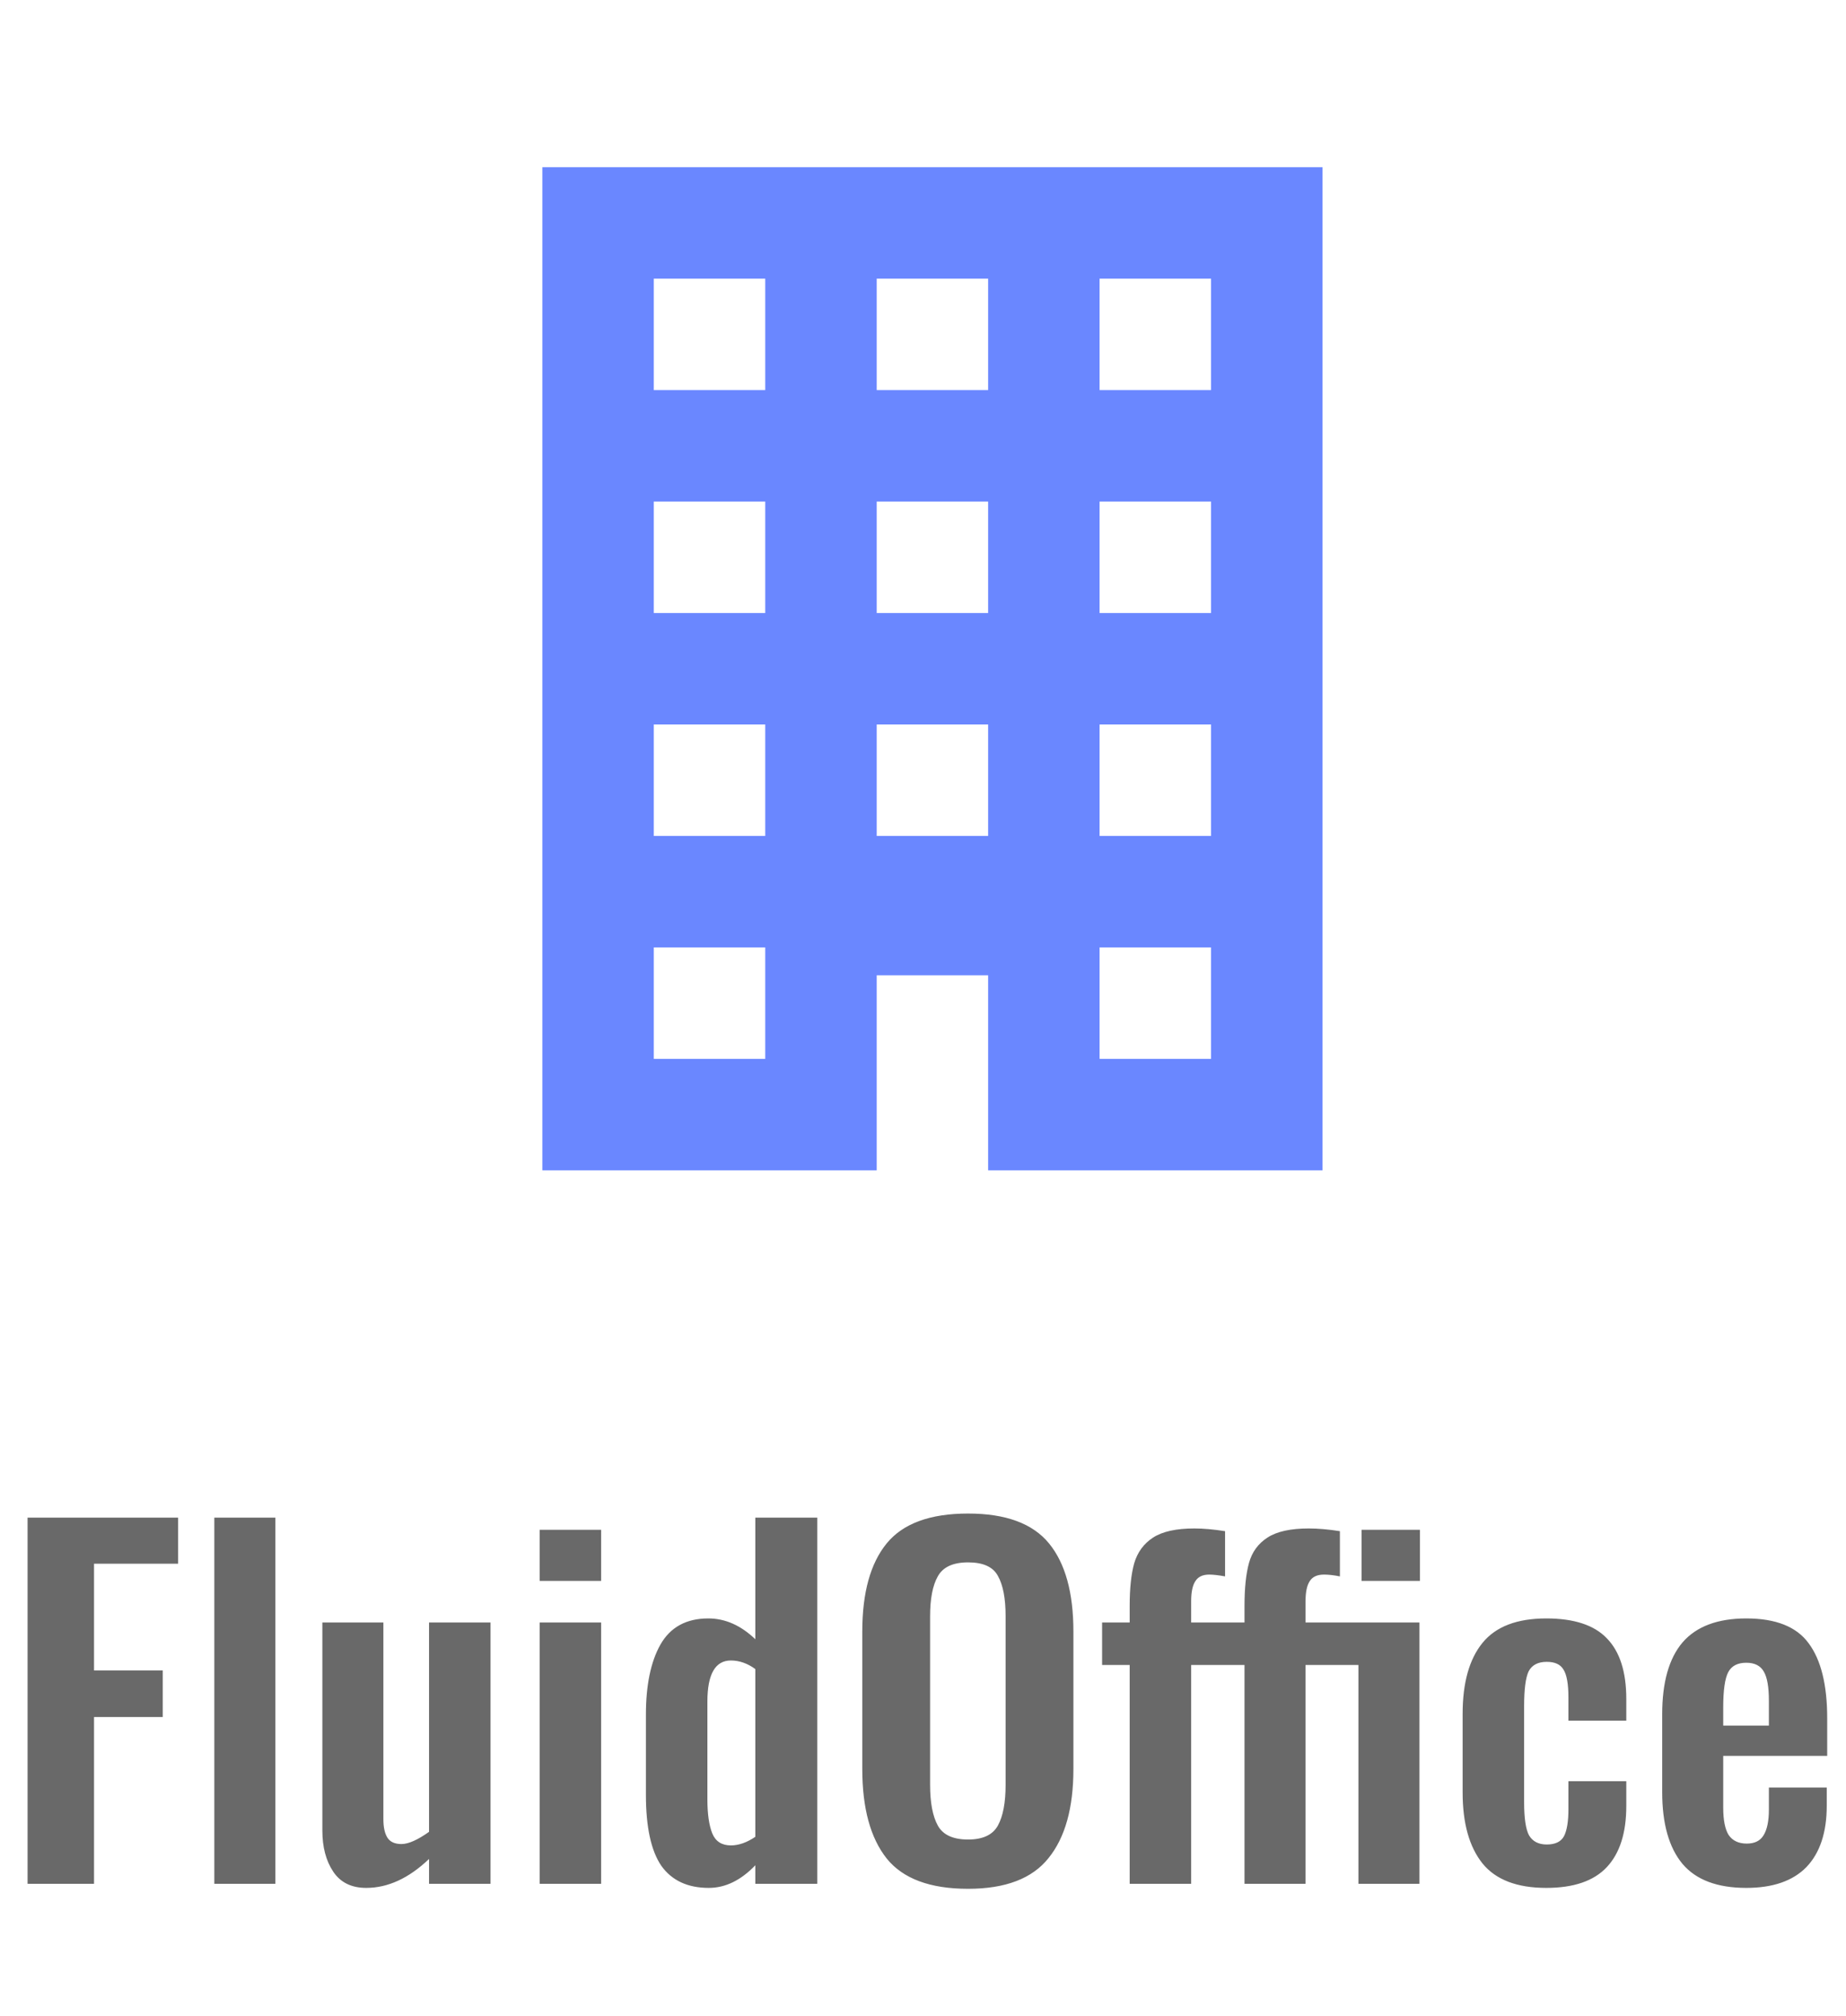 <svg width="98" height="107" viewBox="0 0 98 107" fill="none" xmlns="http://www.w3.org/2000/svg">
<path d="M1.464 80.56H9.456V83.008H4.992V88.672H8.64V91.144H4.992V100H1.464V80.56ZM11.378 80.56H14.618V100H11.378V80.56ZM19.441 100.216C18.657 100.216 18.073 99.928 17.689 99.352C17.305 98.776 17.113 98.048 17.113 97.168V86.128H20.353V96.568C20.353 97 20.425 97.328 20.569 97.552C20.713 97.776 20.961 97.888 21.313 97.888C21.681 97.888 22.169 97.672 22.777 97.24V86.128H26.041V100H22.777V98.68C21.705 99.704 20.593 100.216 19.441 100.216ZM28.649 81.208H31.913V83.92H28.649V81.208ZM28.649 86.128H31.913V100H28.649V86.128ZM37.626 100.216C36.506 100.216 35.666 99.824 35.106 99.04C34.562 98.24 34.29 96.984 34.29 95.272V91.024C34.29 89.456 34.546 88.216 35.058 87.304C35.586 86.376 36.434 85.912 37.602 85.912C38.498 85.912 39.33 86.28 40.098 87.016V80.56H43.386V100H40.098V99.016C39.33 99.816 38.506 100.216 37.626 100.216ZM38.802 97.96C39.218 97.96 39.65 97.808 40.098 97.504V88.6C39.682 88.296 39.25 88.144 38.802 88.144C37.97 88.144 37.554 88.872 37.554 90.328V95.512C37.554 96.296 37.642 96.904 37.818 97.336C37.994 97.752 38.322 97.96 38.802 97.96ZM51.393 100.264C49.377 100.264 47.937 99.728 47.073 98.656C46.209 97.568 45.777 95.984 45.777 93.904V86.608C45.777 84.544 46.209 82.984 47.073 81.928C47.937 80.872 49.377 80.344 51.393 80.344C53.393 80.344 54.825 80.872 55.689 81.928C56.553 82.984 56.985 84.544 56.985 86.608V93.904C56.985 95.968 56.545 97.544 55.665 98.632C54.801 99.72 53.377 100.264 51.393 100.264ZM51.393 97.648C52.177 97.648 52.705 97.4 52.977 96.904C53.249 96.408 53.385 95.688 53.385 94.744V85.792C53.385 84.848 53.249 84.136 52.977 83.656C52.721 83.176 52.193 82.936 51.393 82.936C50.593 82.936 50.057 83.184 49.785 83.68C49.513 84.16 49.377 84.864 49.377 85.792V94.744C49.377 95.688 49.513 96.408 49.785 96.904C50.057 97.4 50.593 97.648 51.393 97.648ZM59.972 88.384H58.508V86.128H59.972V85.24C59.972 84.312 60.052 83.56 60.212 82.984C60.388 82.392 60.724 81.936 61.22 81.616C61.716 81.296 62.444 81.136 63.404 81.136C63.884 81.136 64.428 81.184 65.036 81.28V83.68C64.684 83.616 64.404 83.584 64.196 83.584C63.844 83.584 63.596 83.704 63.452 83.944C63.308 84.168 63.236 84.52 63.236 85V86.128H66.068V85.24C66.068 84.296 66.148 83.536 66.308 82.96C66.468 82.384 66.796 81.936 67.292 81.616C67.788 81.296 68.516 81.136 69.476 81.136C69.972 81.136 70.524 81.184 71.132 81.28V83.68C70.812 83.616 70.532 83.584 70.292 83.584C69.924 83.584 69.668 83.704 69.524 83.944C69.38 84.168 69.308 84.52 69.308 85V86.128H75.356V100H72.116V88.384H69.308V100H66.068V88.384H63.236V100H59.972V88.384ZM72.284 81.208H75.38V83.92H72.284V81.208ZM82.088 100.216C80.536 100.216 79.408 99.784 78.704 98.92C78 98.04 77.648 96.784 77.648 95.152V90.976C77.648 89.328 78 88.072 78.704 87.208C79.408 86.344 80.536 85.912 82.088 85.912C83.56 85.912 84.632 86.264 85.304 86.968C85.992 87.672 86.336 88.744 86.336 90.184V91.336H83.264V90.112C83.264 89.392 83.176 88.896 83 88.624C82.84 88.352 82.544 88.216 82.112 88.216C81.648 88.216 81.328 88.384 81.152 88.72C80.992 89.056 80.912 89.672 80.912 90.568V95.656C80.912 96.52 81 97.112 81.176 97.432C81.368 97.752 81.68 97.912 82.112 97.912C82.56 97.912 82.864 97.768 83.024 97.48C83.184 97.176 83.264 96.696 83.264 96.04V94.552H86.336V95.872C86.336 97.296 85.992 98.376 85.304 99.112C84.616 99.848 83.544 100.216 82.088 100.216ZM92.706 100.216C91.17 100.216 90.042 99.792 89.322 98.944C88.602 98.08 88.242 96.808 88.242 95.128V91C88.242 89.304 88.602 88.032 89.322 87.184C90.058 86.336 91.186 85.912 92.706 85.912C94.274 85.912 95.378 86.352 96.018 87.232C96.674 88.112 97.002 89.44 97.002 91.216V93.208H91.482V95.944C91.482 96.616 91.578 97.104 91.77 97.408C91.978 97.712 92.298 97.864 92.73 97.864C93.146 97.864 93.442 97.72 93.618 97.432C93.81 97.128 93.906 96.672 93.906 96.064V94.888H96.978V95.848C96.978 97.272 96.618 98.36 95.898 99.112C95.178 99.848 94.114 100.216 92.706 100.216ZM93.906 91.6V90.28C93.906 89.56 93.818 89.048 93.642 88.744C93.466 88.424 93.154 88.264 92.706 88.264C92.242 88.264 91.922 88.432 91.746 88.768C91.57 89.104 91.482 89.728 91.482 90.64V91.6H93.906Z" fill="#696969"/>
<path d="M28.792 8.875V62.125H46.542V51.771H52.458V62.125H70.208V8.875H28.792ZM34.708 14.792H40.625V20.708H34.708V14.792ZM46.542 14.792H52.458V20.708H46.542V14.792ZM58.375 14.792H64.292V20.708H58.375V14.792ZM34.708 26.625H40.625V32.542H34.708V26.625ZM46.542 26.625H52.458V32.542H46.542V26.625ZM58.375 26.625H64.292V32.542H58.375V26.625ZM34.708 38.458H40.625V44.375H34.708V38.458ZM46.542 38.458H52.458V44.375H46.542V38.458ZM58.375 38.458H64.292V44.375H58.375V38.458ZM34.708 50.292H40.625V56.208H34.708V50.292ZM58.375 50.292H64.292V56.208H58.375V50.292Z" fill="#6A87FF"/>
</svg>
